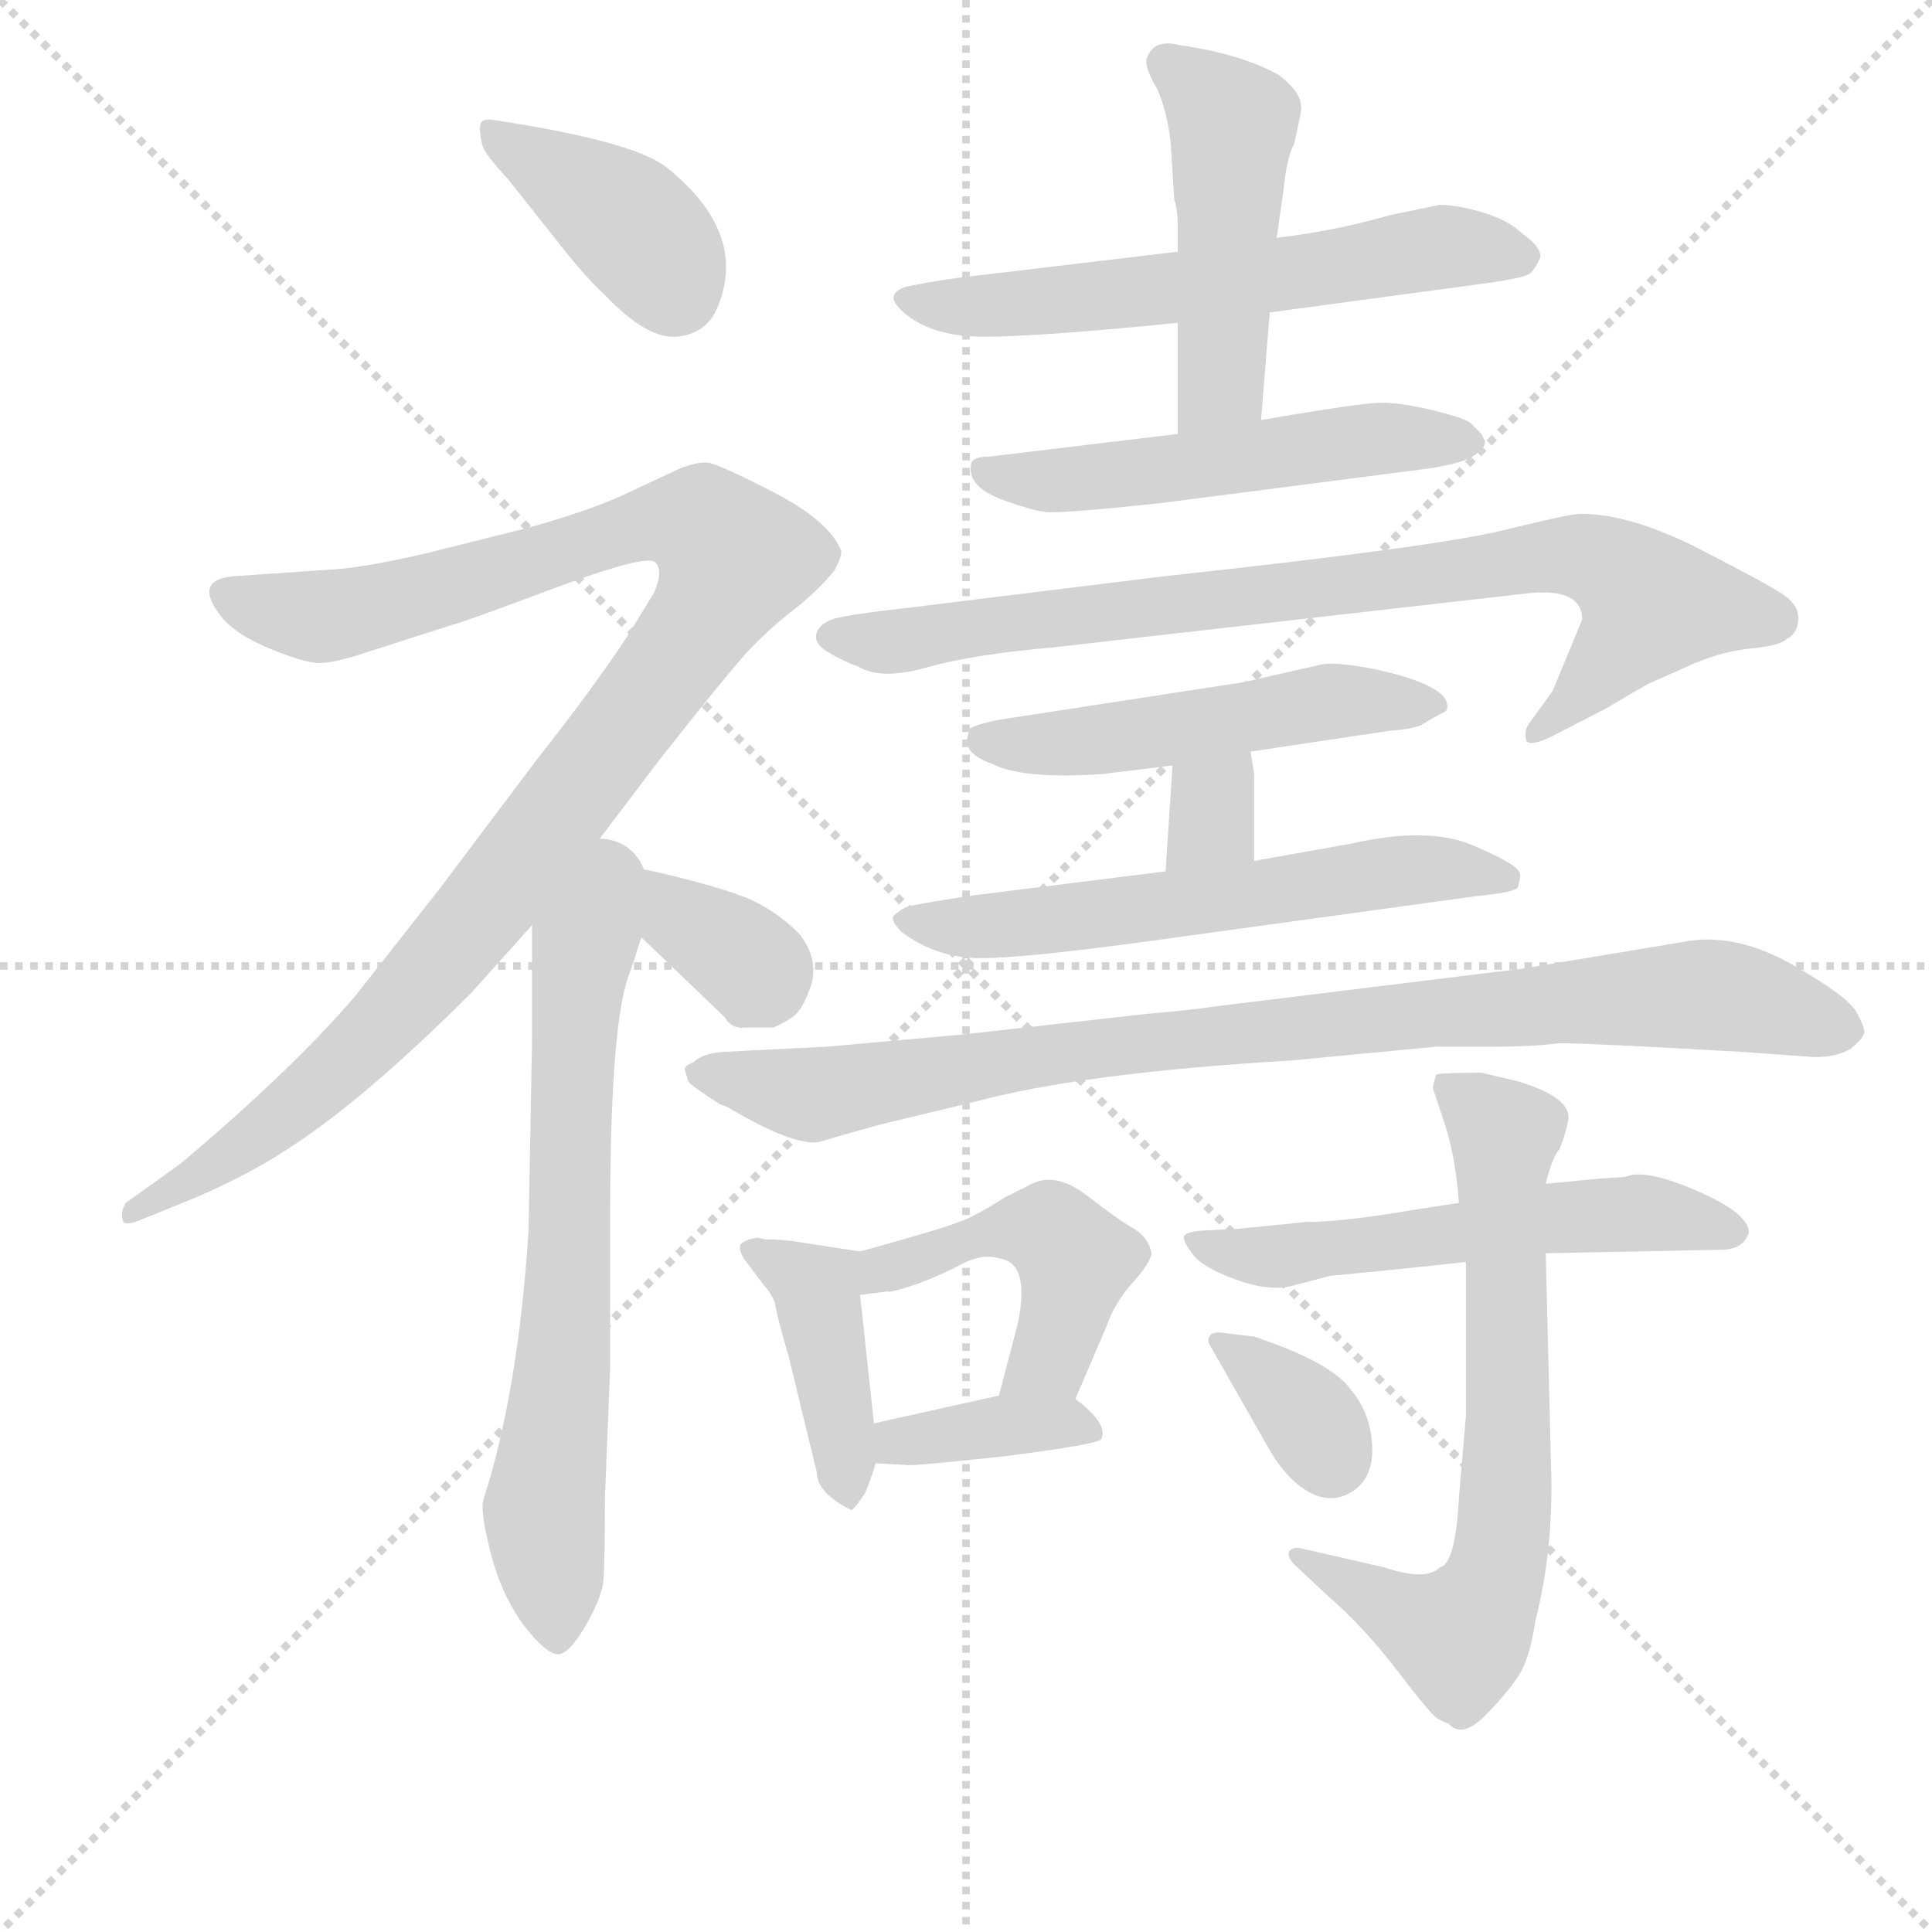 <svg version="1.1" viewBox="0 0 1024 1024" xmlns="http://www.w3.org/2000/svg">
  <g stroke="lightgray" stroke-dasharray="1,1" stroke-width="1" transform="scale(4, 4)">
    <line x1="0" y1="0" x2="256" y2="256"></line>
    <line x1="256" y1="0" x2="0" y2="256"></line>
    <line x1="128" y1="0" x2="128" y2="256"></line>
    <line x1="0" y1="128" x2="256" y2="128"></line>
  </g>
<g transform="scale(0.92, -0.92) translate(60, -900)">
   <style type="text/css">
    @keyframes keyframes0 {
      from {
       stroke: blue;
       stroke-dashoffset: 396;
       stroke-width: 128;
       }
       56% {
       animation-timing-function: step-end;
       stroke: blue;
       stroke-dashoffset: 0;
       stroke-width: 128;
       }
       to {
       stroke: black;
       stroke-width: 1024;
       }
       }
       #make-me-a-hanzi-animation-0 {
         animation: keyframes0 0.572s both;
         animation-delay: 0s;
         animation-timing-function: linear;
       }
    @keyframes keyframes1 {
      from {
       stroke: blue;
       stroke-dashoffset: 1084;
       stroke-width: 128;
       }
       78% {
       animation-timing-function: step-end;
       stroke: blue;
       stroke-dashoffset: 0;
       stroke-width: 128;
       }
       to {
       stroke: black;
       stroke-width: 1024;
       }
       }
       #make-me-a-hanzi-animation-1 {
         animation: keyframes1 1.132s both;
         animation-delay: 0.572s;
         animation-timing-function: linear;
       }
    @keyframes keyframes2 {
      from {
       stroke: blue;
       stroke-dashoffset: 698;
       stroke-width: 128;
       }
       69% {
       animation-timing-function: step-end;
       stroke: blue;
       stroke-dashoffset: 0;
       stroke-width: 128;
       }
       to {
       stroke: black;
       stroke-width: 1024;
       }
       }
       #make-me-a-hanzi-animation-2 {
         animation: keyframes2 0.818s both;
         animation-delay: 1.704s;
         animation-timing-function: linear;
       }
    @keyframes keyframes3 {
      from {
       stroke: blue;
       stroke-dashoffset: 376;
       stroke-width: 128;
       }
       55% {
       animation-timing-function: step-end;
       stroke: blue;
       stroke-dashoffset: 0;
       stroke-width: 128;
       }
       to {
       stroke: black;
       stroke-width: 1024;
       }
       }
       #make-me-a-hanzi-animation-3 {
         animation: keyframes3 0.556s both;
         animation-delay: 2.522s;
         animation-timing-function: linear;
       }
    @keyframes keyframes4 {
      from {
       stroke: blue;
       stroke-dashoffset: 608;
       stroke-width: 128;
       }
       66% {
       animation-timing-function: step-end;
       stroke: blue;
       stroke-dashoffset: 0;
       stroke-width: 128;
       }
       to {
       stroke: black;
       stroke-width: 1024;
       }
       }
       #make-me-a-hanzi-animation-4 {
         animation: keyframes4 0.745s both;
         animation-delay: 3.078s;
         animation-timing-function: linear;
       }
    @keyframes keyframes5 {
      from {
       stroke: blue;
       stroke-dashoffset: 488;
       stroke-width: 128;
       }
       61% {
       animation-timing-function: step-end;
       stroke: blue;
       stroke-dashoffset: 0;
       stroke-width: 128;
       }
       to {
       stroke: black;
       stroke-width: 1024;
       }
       }
       #make-me-a-hanzi-animation-5 {
         animation: keyframes5 0.647s both;
         animation-delay: 3.823s;
         animation-timing-function: linear;
       }
    @keyframes keyframes6 {
      from {
       stroke: blue;
       stroke-dashoffset: 542;
       stroke-width: 128;
       }
       64% {
       animation-timing-function: step-end;
       stroke: blue;
       stroke-dashoffset: 0;
       stroke-width: 128;
       }
       to {
       stroke: black;
       stroke-width: 1024;
       }
       }
       #make-me-a-hanzi-animation-6 {
         animation: keyframes6 0.691s both;
         animation-delay: 4.47s;
         animation-timing-function: linear;
       }
    @keyframes keyframes7 {
      from {
       stroke: blue;
       stroke-dashoffset: 839;
       stroke-width: 128;
       }
       73% {
       animation-timing-function: step-end;
       stroke: blue;
       stroke-dashoffset: 0;
       stroke-width: 128;
       }
       to {
       stroke: black;
       stroke-width: 1024;
       }
       }
       #make-me-a-hanzi-animation-7 {
         animation: keyframes7 0.933s both;
         animation-delay: 5.161s;
         animation-timing-function: linear;
       }
    @keyframes keyframes8 {
      from {
       stroke: blue;
       stroke-dashoffset: 519;
       stroke-width: 128;
       }
       63% {
       animation-timing-function: step-end;
       stroke: blue;
       stroke-dashoffset: 0;
       stroke-width: 128;
       }
       to {
       stroke: black;
       stroke-width: 1024;
       }
       }
       #make-me-a-hanzi-animation-8 {
         animation: keyframes8 0.672s both;
         animation-delay: 6.094s;
         animation-timing-function: linear;
       }
    @keyframes keyframes9 {
      from {
       stroke: blue;
       stroke-dashoffset: 324;
       stroke-width: 128;
       }
       51% {
       animation-timing-function: step-end;
       stroke: blue;
       stroke-dashoffset: 0;
       stroke-width: 128;
       }
       to {
       stroke: black;
       stroke-width: 1024;
       }
       }
       #make-me-a-hanzi-animation-9 {
         animation: keyframes9 0.514s both;
         animation-delay: 6.767s;
         animation-timing-function: linear;
       }
    @keyframes keyframes10 {
      from {
       stroke: blue;
       stroke-dashoffset: 606;
       stroke-width: 128;
       }
       66% {
       animation-timing-function: step-end;
       stroke: blue;
       stroke-dashoffset: 0;
       stroke-width: 128;
       }
       to {
       stroke: black;
       stroke-width: 1024;
       }
       }
       #make-me-a-hanzi-animation-10 {
         animation: keyframes10 0.743s both;
         animation-delay: 7.28s;
         animation-timing-function: linear;
       }
    @keyframes keyframes11 {
      from {
       stroke: blue;
       stroke-dashoffset: 933;
       stroke-width: 128;
       }
       75% {
       animation-timing-function: step-end;
       stroke: blue;
       stroke-dashoffset: 0;
       stroke-width: 128;
       }
       to {
       stroke: black;
       stroke-width: 1024;
       }
       }
       #make-me-a-hanzi-animation-11 {
         animation: keyframes11 1.009s both;
         animation-delay: 8.023s;
         animation-timing-function: linear;
       }
    @keyframes keyframes12 {
      from {
       stroke: blue;
       stroke-dashoffset: 417;
       stroke-width: 128;
       }
       58% {
       animation-timing-function: step-end;
       stroke: blue;
       stroke-dashoffset: 0;
       stroke-width: 128;
       }
       to {
       stroke: black;
       stroke-width: 1024;
       }
       }
       #make-me-a-hanzi-animation-12 {
         animation: keyframes12 0.589s both;
         animation-delay: 9.033s;
         animation-timing-function: linear;
       }
    @keyframes keyframes13 {
      from {
       stroke: blue;
       stroke-dashoffset: 476;
       stroke-width: 128;
       }
       61% {
       animation-timing-function: step-end;
       stroke: blue;
       stroke-dashoffset: 0;
       stroke-width: 128;
       }
       to {
       stroke: black;
       stroke-width: 1024;
       }
       }
       #make-me-a-hanzi-animation-13 {
         animation: keyframes13 0.637s both;
         animation-delay: 9.622s;
         animation-timing-function: linear;
       }
    @keyframes keyframes14 {
      from {
       stroke: blue;
       stroke-dashoffset: 381;
       stroke-width: 128;
       }
       55% {
       animation-timing-function: step-end;
       stroke: blue;
       stroke-dashoffset: 0;
       stroke-width: 128;
       }
       to {
       stroke: black;
       stroke-width: 1024;
       }
       }
       #make-me-a-hanzi-animation-14 {
         animation: keyframes14 0.56s both;
         animation-delay: 10.259s;
         animation-timing-function: linear;
       }
    @keyframes keyframes15 {
      from {
       stroke: blue;
       stroke-dashoffset: 569;
       stroke-width: 128;
       }
       65% {
       animation-timing-function: step-end;
       stroke: blue;
       stroke-dashoffset: 0;
       stroke-width: 128;
       }
       to {
       stroke: black;
       stroke-width: 1024;
       }
       }
       #make-me-a-hanzi-animation-15 {
         animation: keyframes15 0.713s both;
         animation-delay: 10.819s;
         animation-timing-function: linear;
       }
    @keyframes keyframes16 {
      from {
       stroke: blue;
       stroke-dashoffset: 700;
       stroke-width: 128;
       }
       69% {
       animation-timing-function: step-end;
       stroke: blue;
       stroke-dashoffset: 0;
       stroke-width: 128;
       }
       to {
       stroke: black;
       stroke-width: 1024;
       }
       }
       #make-me-a-hanzi-animation-16 {
         animation: keyframes16 0.82s both;
         animation-delay: 11.533s;
         animation-timing-function: linear;
       }
    @keyframes keyframes17 {
      from {
       stroke: blue;
       stroke-dashoffset: 351;
       stroke-width: 128;
       }
       53% {
       animation-timing-function: step-end;
       stroke: blue;
       stroke-dashoffset: 0;
       stroke-width: 128;
       }
       to {
       stroke: black;
       stroke-width: 1024;
       }
       }
       #make-me-a-hanzi-animation-17 {
         animation: keyframes17 0.536s both;
         animation-delay: 12.352s;
         animation-timing-function: linear;
       }
</style>
<path d="M 232.5 797.0 L 259.5 763.0 Q 276.5 741.0 288.5 730.0 Q 312.5 705.0 329.0 706.0 Q 345.5 707.0 352.5 721.0 Q 372.5 765.0 323.5 804.0 Q 303.5 819.0 223.5 831.0 Q 216.5 832.0 216.5 826.5 Q 216.5 821.0 218.0 816.0 Q 219.5 811.0 232.5 797.0 Z" fill="lightgray"></path> 
<path d="M 276.5 405.0 L 320.5 463.0 Q 361.5 515.0 372.5 526.5 Q 383.5 538.0 397.0 548.5 Q 410.5 559.0 420.5 571.0 Q 425.5 580.0 424.5 583.0 Q 417.5 600.0 385.5 616.5 Q 353.5 633.0 347.5 633.5 Q 341.5 634.0 331.5 630.0 L 301.5 616.0 Q 280.5 606.0 244.5 596.0 L 184.5 581.0 Q 149.5 573.0 132.5 572.0 L 74.5 568.0 Q 51.5 566.0 66.5 546.0 Q 74.5 535.0 95.0 526.5 Q 115.5 518.0 124.0 518.0 Q 132.5 518.0 150.5 524.0 L 200.5 540.0 Q 205.5 541.0 259.0 561.0 Q 312.5 581.0 317.5 576.0 Q 322.5 571.0 316.5 558.0 L 300.5 532.0 Q 280.5 502.0 250.5 464.0 L 192.5 387.0 L 144.5 326.0 Q 108.5 284.0 44.5 230.0 L 12.5 207.0 Q 9.5 202.0 10.5 198.0 Q 10.5 193.0 20.5 197.0 L 52.5 210.0 Q 82.5 223.0 102.5 236.0 Q 147.5 264.0 211.5 328.0 L 246.5 367.0 L 276.5 405.0 Z" fill="lightgray"></path> 
<path d="M 246.5 367.0 L 246.5 300.0 L 244.5 191.0 Q 238.5 98.0 218.5 36.0 Q 216.5 30.0 222.5 6.0 Q 228.5 -18.0 241.5 -36.0 Q 254.5 -53.0 261.5 -53.0 Q 267.5 -53.0 276.5 -38.0 Q 285.5 -23.0 287.5 -12.0 Q 288.5 -1.0 288.5 37.0 L 291.5 112.0 L 291.5 198.0 Q 291.5 305.0 301.5 336.0 Q 303.5 341.0 309.5 360.0 C 333.5 434.0 246.5 435.0 246.5 367.0 Z" fill="lightgray"></path> 
<path d="M 309.5 360.0 L 357.5 314.0 Q 361.5 307.0 369.5 308.0 Q 376.5 308.0 385.5 308.0 Q 390.5 310.0 396.5 314.0 Q 402.5 318.0 407.5 333.0 Q 411.5 348.0 400.5 362.0 Q 386.5 376.0 369.5 383.0 Q 351.5 390.0 316.5 398.0 Q 281.5 405.0 276.5 405.0 C 260.5 407.0 287.5 381.0 309.5 360.0 Z" fill="lightgray"></path> 
<path d="M 671.5 720.0 L 797.5 737.0 Q 818.5 740.0 821.5 742.5 Q 824.5 745.0 827.5 752.0 Q 827.5 758.0 817.5 765.0 Q 809.5 773.0 794.5 777.5 Q 779.5 782.0 769.5 782.0 L 740.5 776.0 Q 709.5 767.0 675.5 763.0 L 618.5 755.0 L 492.5 740.0 Q 477.5 738.0 462.5 735.0 Q 449.5 731.0 458.5 722.0 Q 474.5 706.0 506.5 706.0 Q 538.5 706.0 618.5 714.0 L 671.5 720.0 Z" fill="lightgray"></path> 
<path d="M 618.5 714.0 L 618.5 650.0 C 618.5 620.0 664.5 628.0 666.5 658.0 L 671.5 720.0 L 675.5 763.0 L 679.5 791.0 Q 681.5 810.0 685.5 817.0 Q 690.5 838.0 689.5 839.0 Q 689.5 847.0 676.5 857.0 Q 654.5 869.0 619.5 874.0 Q 604.5 878.0 600.5 866.0 Q 599.5 861.0 606.5 849.0 Q 612.5 836.0 614.5 817.0 L 616.5 785.0 Q 618.5 779.0 618.5 770.0 L 618.5 755.0 L 618.5 714.0 Z" fill="lightgray"></path> 
<path d="M 618.5 650.0 L 510.5 637.0 Q 500.5 637.0 499.5 633.0 Q 496.5 619.0 520.5 611.0 Q 534.5 606.0 542.5 605.0 Q 550.5 604.0 607.5 610.0 L 762.5 630.0 Q 789.5 634.0 792.5 641.0 Q 795.5 642.0 795.5 646.0 L 793.5 650.0 L 787.5 656.0 Q 784.5 659.0 766.0 663.5 Q 747.5 668.0 736.0 668.0 Q 724.5 668.0 666.5 658.0 L 618.5 650.0 Z" fill="lightgray"></path> 
<path d="M 834.5 502.0 L 821.5 484.0 Q 817.5 479.0 819.5 473.0 Q 822.5 470.0 834.5 476.0 L 865.5 492.0 Q 887.5 505.0 889.5 506.0 L 916.5 518.0 Q 933.5 525.0 949.5 526.5 Q 965.5 528.0 969.5 532.0 Q 975.5 535.0 976.0 543.0 Q 976.5 551.0 968.0 557.0 Q 959.5 563.0 919.5 583.5 Q 879.5 604.0 850.5 604.0 Q 844.5 604.0 806.0 594.5 Q 767.5 585.0 610.5 568.0 L 464.5 550.0 Q 428.5 546.0 420.5 543.5 Q 412.5 541.0 410.5 535.5 Q 408.5 530.0 416.0 525.0 Q 423.5 520.0 434.5 516.0 Q 447.5 508.0 474.0 515.5 Q 500.5 523.0 546.5 527.0 L 818.5 558.0 Q 851.5 562.0 851.5 543.0 L 834.5 502.0 Z" fill="lightgray"></path> 
<path d="M 511.5 460.0 Q 528.5 451.0 574.5 454.0 L 615.5 459.0 L 660.5 467.0 L 740.5 479.0 Q 755.5 480.0 760.0 483.0 Q 764.5 486.0 772.5 490.0 L 773.5 491.0 Q 777.5 505.0 729.5 515.0 Q 707.5 519.0 700.5 517.0 L 656.5 507.0 L 513.5 485.0 Q 500.5 482.0 498.5 480.0 Q 498.5 479.0 497.5 476.0 Q 494.5 466.0 511.5 460.0 Z" fill="lightgray"></path> 
<path d="M 615.5 459.0 L 611.5 398.0 C 609.5 368.0 662.5 374.0 662.5 404.0 L 662.5 454.0 L 660.5 467.0 C 655.5 497.0 617.5 489.0 615.5 459.0 Z" fill="lightgray"></path> 
<path d="M 611.5 398.0 L 499.5 384.0 Q 466.5 379.0 462.5 377.5 Q 458.5 376.0 454.5 372.0 Q 453.5 369.0 459.5 363.0 Q 479.5 348.0 505.0 348.0 Q 530.5 348.0 603.5 358.0 L 792.5 384.0 Q 813.5 386.0 814.5 389.0 Q 816.5 396.0 815.5 397.0 Q 814.5 402.0 788.5 413.0 Q 762.5 424.0 718.5 414.0 L 662.5 404.0 L 611.5 398.0 Z" fill="lightgray"></path> 
<path d="M 494.5 304.0 L 416.5 297.0 L 356.5 294.0 Q 344.5 293.0 339.5 288.0 Q 334.5 286.0 334.5 284.0 L 336.5 277.0 Q 337.5 275.0 354.5 264.0 L 359.5 262.0 Q 396.5 240.0 411.5 242.0 Q 414.5 243.0 446.5 252.0 L 500.5 265.0 Q 563.5 282.0 683.5 289.0 L 767.5 297.0 L 803.5 297.0 Q 822.5 297.0 838.5 299.0 Q 855.5 299.0 943.5 294.0 L 985.5 291.0 Q 998.5 291.0 1006.5 296.0 Q 1013.5 302.0 1014.0 305.0 Q 1014.5 308.0 1009.5 317.0 Q 1004.5 326.0 973.0 344.0 Q 941.5 362.0 913.5 358.0 L 817.5 342.0 L 638.5 320.0 Q 625.5 318.0 601.5 316.0 L 494.5 304.0 Z" fill="lightgray"></path> 
<path d="M 386.5 186.0 L 380.5 186.0 L 376.5 187.0 Q 369.5 186.0 366.5 183.0 Q 365.5 180.0 368.5 175.0 L 380.5 159.0 Q 384.5 155.0 386.5 149.0 Q 387.5 142.0 394.5 118.0 L 410.5 52.0 Q 410.5 40.0 430.5 30.0 Q 432.5 31.0 438.5 40.0 Q 442.5 50.0 444.5 57.0 L 443.5 80.0 L 435.5 154.0 C 432.5 179.0 438.5 179.0 435.5 179.0 L 396.5 185.0 L 386.5 186.0 Z" fill="lightgray"></path> 
<path d="M 559.5 94.0 L 577.5 136.0 Q 582.5 150.0 592.5 161.0 Q 602.5 172.0 603.5 178.0 Q 601.5 187.0 593.5 192.0 Q 584.5 197.0 566.5 211.0 Q 548.5 225.0 534.5 218.0 L 518.5 210.0 Q 501.5 199.0 492.5 196.0 Q 482.5 192.0 435.5 179.0 C 406.5 171.0 405.5 150.0 435.5 154.0 L 451.5 156.0 Q 452.5 155.0 467.5 160.0 Q 481.5 165.0 494.5 172.0 Q 506.5 178.0 515.5 175.0 Q 533.5 173.0 526.5 138.0 L 515.5 96.0 C 507.5 67.0 547.5 66.0 559.5 94.0 Z" fill="lightgray"></path> 
<path d="M 444.5 57.0 L 462.5 56.0 Q 462.5 55.0 518.5 61.0 Q 573.5 68.0 574.5 71.0 Q 578.5 80.0 559.5 94.0 C 547.5 103.0 544.5 103.0 515.5 96.0 L 443.5 80.0 C 414.5 73.0 414.5 59.0 444.5 57.0 Z" fill="lightgray"></path> 
<path d="M 947.5 190.0 Q 947.5 201.0 917.5 214.0 Q 887.5 227.0 876.5 222.0 L 861.5 221.0 Q 841.5 219.0 830.5 218.0 L 780.5 207.0 L 754.5 203.0 Q 713.5 196.0 692.5 196.0 L 652.5 192.0 L 631.5 191.0 Q 622.5 190.0 622.0 187.5 Q 621.5 185.0 627.0 177.5 Q 632.5 170.0 651.5 163.0 Q 670.5 156.0 683.5 159.0 L 706.5 165.0 L 737.5 168.0 Q 776.5 172.0 784.5 173.0 L 830.5 178.0 L 931.5 180.0 Q 944.5 180.0 947.5 190.0 Z" fill="lightgray"></path> 
<path d="M 830.5 218.0 Q 834.5 234.0 838.5 238.0 Q 844.5 254.0 843.5 258.0 Q 841.5 269.0 814.5 277.0 L 793.5 282.0 Q 771.5 282.0 767.5 281.0 Q 765.5 275.0 765.5 273.0 L 771.5 255.0 Q 778.5 235.0 780.5 207.0 L 784.5 173.0 L 784.5 84.0 L 780.5 37.0 Q 778.5 -1.0 769.5 -3.0 Q 761.5 -11.0 737.5 -3.0 L 689.5 8.0 Q 684.5 9.0 682.5 6.0 Q 681.5 2.0 687.5 -3.0 L 704.5 -19.0 Q 725.5 -37.0 745.0 -62.5 Q 764.5 -88.0 768.0 -90.0 Q 771.5 -92.0 774.5 -93.0 Q 782.5 -102.0 796.5 -87.5 Q 810.5 -73.0 816.0 -63.5 Q 821.5 -54.0 824.5 -34.0 Q 835.5 9.0 833.5 58.0 L 830.5 178.0 L 830.5 218.0 Z" fill="lightgray"></path> 
<path d="M 636.5 126.0 L 669.5 68.0 Q 680.5 48.0 694.0 40.5 Q 707.5 33.0 719.5 41.0 Q 731.5 49.0 730.5 67.5 Q 729.5 86.0 718.5 99.0 Q 707.5 115.0 662.5 130.0 L 645.5 132.0 Q 639.5 133.0 637.5 131.0 Q 635.5 129.0 636.5 126.0 Z" fill="lightgray"></path> 
      <clipPath id="make-me-a-hanzi-clip-0">
      <path d="M 232.5 797.0 L 259.5 763.0 Q 276.5 741.0 288.5 730.0 Q 312.5 705.0 329.0 706.0 Q 345.5 707.0 352.5 721.0 Q 372.5 765.0 323.5 804.0 Q 303.5 819.0 223.5 831.0 Q 216.5 832.0 216.5 826.5 Q 216.5 821.0 218.0 816.0 Q 219.5 811.0 232.5 797.0 Z" fill="lightgray"></path>
      </clipPath>
      <path clip-path="url(#make-me-a-hanzi-clip-0)" d="M 224.5 822.0 L 300.5 774.0 L 328.5 732.0 " fill="none" id="make-me-a-hanzi-animation-0" stroke-dasharray="268 536" stroke-linecap="round"></path>

      <clipPath id="make-me-a-hanzi-clip-1">
      <path d="M 276.5 405.0 L 320.5 463.0 Q 361.5 515.0 372.5 526.5 Q 383.5 538.0 397.0 548.5 Q 410.5 559.0 420.5 571.0 Q 425.5 580.0 424.5 583.0 Q 417.5 600.0 385.5 616.5 Q 353.5 633.0 347.5 633.5 Q 341.5 634.0 331.5 630.0 L 301.5 616.0 Q 280.5 606.0 244.5 596.0 L 184.5 581.0 Q 149.5 573.0 132.5 572.0 L 74.5 568.0 Q 51.5 566.0 66.5 546.0 Q 74.5 535.0 95.0 526.5 Q 115.5 518.0 124.0 518.0 Q 132.5 518.0 150.5 524.0 L 200.5 540.0 Q 205.5 541.0 259.0 561.0 Q 312.5 581.0 317.5 576.0 Q 322.5 571.0 316.5 558.0 L 300.5 532.0 Q 280.5 502.0 250.5 464.0 L 192.5 387.0 L 144.5 326.0 Q 108.5 284.0 44.5 230.0 L 12.5 207.0 Q 9.5 202.0 10.5 198.0 Q 10.5 193.0 20.5 197.0 L 52.5 210.0 Q 82.5 223.0 102.5 236.0 Q 147.5 264.0 211.5 328.0 L 246.5 367.0 L 276.5 405.0 Z" fill="lightgray"></path>
      </clipPath>
      <path clip-path="url(#make-me-a-hanzi-clip-1)" d="M 71.5 557.0 L 98.5 548.0 L 135.5 546.0 L 327.5 600.0 L 346.5 597.0 L 363.5 578.0 L 305.5 488.0 L 162.5 311.0 L 78.5 239.0 L 15.5 202.0 " fill="none" id="make-me-a-hanzi-animation-1" stroke-dasharray="956 1912" stroke-linecap="round"></path>

      <clipPath id="make-me-a-hanzi-clip-2">
      <path d="M 246.5 367.0 L 246.5 300.0 L 244.5 191.0 Q 238.5 98.0 218.5 36.0 Q 216.5 30.0 222.5 6.0 Q 228.5 -18.0 241.5 -36.0 Q 254.5 -53.0 261.5 -53.0 Q 267.5 -53.0 276.5 -38.0 Q 285.5 -23.0 287.5 -12.0 Q 288.5 -1.0 288.5 37.0 L 291.5 112.0 L 291.5 198.0 Q 291.5 305.0 301.5 336.0 Q 303.5 341.0 309.5 360.0 C 333.5 434.0 246.5 435.0 246.5 367.0 Z" fill="lightgray"></path>
      </clipPath>
      <path clip-path="url(#make-me-a-hanzi-clip-2)" d="M 277.5 397.0 L 266.5 148.0 L 253.5 29.0 L 260.5 -44.0 " fill="none" id="make-me-a-hanzi-animation-2" stroke-dasharray="570 1140" stroke-linecap="round"></path>

      <clipPath id="make-me-a-hanzi-clip-3">
      <path d="M 309.5 360.0 L 357.5 314.0 Q 361.5 307.0 369.5 308.0 Q 376.5 308.0 385.5 308.0 Q 390.5 310.0 396.5 314.0 Q 402.5 318.0 407.5 333.0 Q 411.5 348.0 400.5 362.0 Q 386.5 376.0 369.5 383.0 Q 351.5 390.0 316.5 398.0 Q 281.5 405.0 276.5 405.0 C 260.5 407.0 287.5 381.0 309.5 360.0 Z" fill="lightgray"></path>
      </clipPath>
      <path clip-path="url(#make-me-a-hanzi-clip-3)" d="M 289.5 400.0 L 368.5 348.0 L 376.5 339.0 L 372.5 326.0 " fill="none" id="make-me-a-hanzi-animation-3" stroke-dasharray="248 496" stroke-linecap="round"></path>

      <clipPath id="make-me-a-hanzi-clip-4">
      <path d="M 671.5 720.0 L 797.5 737.0 Q 818.5 740.0 821.5 742.5 Q 824.5 745.0 827.5 752.0 Q 827.5 758.0 817.5 765.0 Q 809.5 773.0 794.5 777.5 Q 779.5 782.0 769.5 782.0 L 740.5 776.0 Q 709.5 767.0 675.5 763.0 L 618.5 755.0 L 492.5 740.0 Q 477.5 738.0 462.5 735.0 Q 449.5 731.0 458.5 722.0 Q 474.5 706.0 506.5 706.0 Q 538.5 706.0 618.5 714.0 L 671.5 720.0 Z" fill="lightgray"></path>
      </clipPath>
      <path clip-path="url(#make-me-a-hanzi-clip-4)" d="M 468.5 726.0 L 500.5 723.0 L 588.5 730.0 L 772.5 758.0 L 817.5 752.0 " fill="none" id="make-me-a-hanzi-animation-4" stroke-dasharray="480 960" stroke-linecap="round"></path>

      <clipPath id="make-me-a-hanzi-clip-5">
      <path d="M 618.5 714.0 L 618.5 650.0 C 618.5 620.0 664.5 628.0 666.5 658.0 L 671.5 720.0 L 675.5 763.0 L 679.5 791.0 Q 681.5 810.0 685.5 817.0 Q 690.5 838.0 689.5 839.0 Q 689.5 847.0 676.5 857.0 Q 654.5 869.0 619.5 874.0 Q 604.5 878.0 600.5 866.0 Q 599.5 861.0 606.5 849.0 Q 612.5 836.0 614.5 817.0 L 616.5 785.0 Q 618.5 779.0 618.5 770.0 L 618.5 755.0 L 618.5 714.0 Z" fill="lightgray"></path>
      </clipPath>
      <path clip-path="url(#make-me-a-hanzi-clip-5)" d="M 611.5 864.0 L 650.5 824.0 L 643.5 679.0 L 623.5 656.0 " fill="none" id="make-me-a-hanzi-animation-5" stroke-dasharray="360 720" stroke-linecap="round"></path>

      <clipPath id="make-me-a-hanzi-clip-6">
      <path d="M 618.5 650.0 L 510.5 637.0 Q 500.5 637.0 499.5 633.0 Q 496.5 619.0 520.5 611.0 Q 534.5 606.0 542.5 605.0 Q 550.5 604.0 607.5 610.0 L 762.5 630.0 Q 789.5 634.0 792.5 641.0 Q 795.5 642.0 795.5 646.0 L 793.5 650.0 L 787.5 656.0 Q 784.5 659.0 766.0 663.5 Q 747.5 668.0 736.0 668.0 Q 724.5 668.0 666.5 658.0 L 618.5 650.0 Z" fill="lightgray"></path>
      </clipPath>
      <path clip-path="url(#make-me-a-hanzi-clip-6)" d="M 507.5 629.0 L 516.5 624.0 L 561.5 624.0 L 726.5 647.0 L 790.5 646.0 " fill="none" id="make-me-a-hanzi-animation-6" stroke-dasharray="414 828" stroke-linecap="round"></path>

      <clipPath id="make-me-a-hanzi-clip-7">
      <path d="M 834.5 502.0 L 821.5 484.0 Q 817.5 479.0 819.5 473.0 Q 822.5 470.0 834.5 476.0 L 865.5 492.0 Q 887.5 505.0 889.5 506.0 L 916.5 518.0 Q 933.5 525.0 949.5 526.5 Q 965.5 528.0 969.5 532.0 Q 975.5 535.0 976.0 543.0 Q 976.5 551.0 968.0 557.0 Q 959.5 563.0 919.5 583.5 Q 879.5 604.0 850.5 604.0 Q 844.5 604.0 806.0 594.5 Q 767.5 585.0 610.5 568.0 L 464.5 550.0 Q 428.5 546.0 420.5 543.5 Q 412.5 541.0 410.5 535.5 Q 408.5 530.0 416.0 525.0 Q 423.5 520.0 434.5 516.0 Q 447.5 508.0 474.0 515.5 Q 500.5 523.0 546.5 527.0 L 818.5 558.0 Q 851.5 562.0 851.5 543.0 L 834.5 502.0 Z" fill="lightgray"></path>
      </clipPath>
      <path clip-path="url(#make-me-a-hanzi-clip-7)" d="M 420.5 534.0 L 462.5 531.0 L 839.5 581.0 L 863.5 576.0 L 891.5 552.0 L 826.5 477.0 " fill="none" id="make-me-a-hanzi-animation-7" stroke-dasharray="711 1422" stroke-linecap="round"></path>

      <clipPath id="make-me-a-hanzi-clip-8">
      <path d="M 511.5 460.0 Q 528.5 451.0 574.5 454.0 L 615.5 459.0 L 660.5 467.0 L 740.5 479.0 Q 755.5 480.0 760.0 483.0 Q 764.5 486.0 772.5 490.0 L 773.5 491.0 Q 777.5 505.0 729.5 515.0 Q 707.5 519.0 700.5 517.0 L 656.5 507.0 L 513.5 485.0 Q 500.5 482.0 498.5 480.0 Q 498.5 479.0 497.5 476.0 Q 494.5 466.0 511.5 460.0 Z" fill="lightgray"></path>
      </clipPath>
      <path clip-path="url(#make-me-a-hanzi-clip-8)" d="M 508.5 475.0 L 563.5 472.0 L 697.5 495.0 L 769.5 494.0 " fill="none" id="make-me-a-hanzi-animation-8" stroke-dasharray="391 782" stroke-linecap="round"></path>

      <clipPath id="make-me-a-hanzi-clip-9">
      <path d="M 615.5 459.0 L 611.5 398.0 C 609.5 368.0 662.5 374.0 662.5 404.0 L 662.5 454.0 L 660.5 467.0 C 655.5 497.0 617.5 489.0 615.5 459.0 Z" fill="lightgray"></path>
      </clipPath>
      <path clip-path="url(#make-me-a-hanzi-clip-9)" d="M 654.5 459.0 L 638.5 439.0 L 638.5 426.0 L 617.5 405.0 " fill="none" id="make-me-a-hanzi-animation-9" stroke-dasharray="196 392" stroke-linecap="round"></path>

      <clipPath id="make-me-a-hanzi-clip-10">
      <path d="M 611.5 398.0 L 499.5 384.0 Q 466.5 379.0 462.5 377.5 Q 458.5 376.0 454.5 372.0 Q 453.5 369.0 459.5 363.0 Q 479.5 348.0 505.0 348.0 Q 530.5 348.0 603.5 358.0 L 792.5 384.0 Q 813.5 386.0 814.5 389.0 Q 816.5 396.0 815.5 397.0 Q 814.5 402.0 788.5 413.0 Q 762.5 424.0 718.5 414.0 L 662.5 404.0 L 611.5 398.0 Z" fill="lightgray"></path>
      </clipPath>
      <path clip-path="url(#make-me-a-hanzi-clip-10)" d="M 461.5 370.0 L 498.5 365.0 L 572.5 372.0 L 757.5 400.0 L 808.5 394.0 " fill="none" id="make-me-a-hanzi-animation-10" stroke-dasharray="478 956" stroke-linecap="round"></path>

      <clipPath id="make-me-a-hanzi-clip-11">
      <path d="M 494.5 304.0 L 416.5 297.0 L 356.5 294.0 Q 344.5 293.0 339.5 288.0 Q 334.5 286.0 334.5 284.0 L 336.5 277.0 Q 337.5 275.0 354.5 264.0 L 359.5 262.0 Q 396.5 240.0 411.5 242.0 Q 414.5 243.0 446.5 252.0 L 500.5 265.0 Q 563.5 282.0 683.5 289.0 L 767.5 297.0 L 803.5 297.0 Q 822.5 297.0 838.5 299.0 Q 855.5 299.0 943.5 294.0 L 985.5 291.0 Q 998.5 291.0 1006.5 296.0 Q 1013.5 302.0 1014.0 305.0 Q 1014.5 308.0 1009.5 317.0 Q 1004.5 326.0 973.0 344.0 Q 941.5 362.0 913.5 358.0 L 817.5 342.0 L 638.5 320.0 Q 625.5 318.0 601.5 316.0 L 494.5 304.0 Z" fill="lightgray"></path>
      </clipPath>
      <path clip-path="url(#make-me-a-hanzi-clip-11)" d="M 340.5 282.0 L 404.5 269.0 L 610.5 301.0 L 921.5 327.0 L 1000.5 308.0 L 1000.5 298.0 " fill="none" id="make-me-a-hanzi-animation-11" stroke-dasharray="805 1610" stroke-linecap="round"></path>

      <clipPath id="make-me-a-hanzi-clip-12">
      <path d="M 386.5 186.0 L 380.5 186.0 L 376.5 187.0 Q 369.5 186.0 366.5 183.0 Q 365.5 180.0 368.5 175.0 L 380.5 159.0 Q 384.5 155.0 386.5 149.0 Q 387.5 142.0 394.5 118.0 L 410.5 52.0 Q 410.5 40.0 430.5 30.0 Q 432.5 31.0 438.5 40.0 Q 442.5 50.0 444.5 57.0 L 443.5 80.0 L 435.5 154.0 C 432.5 179.0 438.5 179.0 435.5 179.0 L 396.5 185.0 L 386.5 186.0 Z" fill="lightgray"></path>
      </clipPath>
      <path clip-path="url(#make-me-a-hanzi-clip-12)" d="M 373.5 180.0 L 410.5 157.0 L 427.5 41.0 " fill="none" id="make-me-a-hanzi-animation-12" stroke-dasharray="289 578" stroke-linecap="round"></path>

      <clipPath id="make-me-a-hanzi-clip-13">
      <path d="M 559.5 94.0 L 577.5 136.0 Q 582.5 150.0 592.5 161.0 Q 602.5 172.0 603.5 178.0 Q 601.5 187.0 593.5 192.0 Q 584.5 197.0 566.5 211.0 Q 548.5 225.0 534.5 218.0 L 518.5 210.0 Q 501.5 199.0 492.5 196.0 Q 482.5 192.0 435.5 179.0 C 406.5 171.0 405.5 150.0 435.5 154.0 L 451.5 156.0 Q 452.5 155.0 467.5 160.0 Q 481.5 165.0 494.5 172.0 Q 506.5 178.0 515.5 175.0 Q 533.5 173.0 526.5 138.0 L 515.5 96.0 C 507.5 67.0 547.5 66.0 559.5 94.0 Z" fill="lightgray"></path>
      </clipPath>
      <path clip-path="url(#make-me-a-hanzi-clip-13)" d="M 438.5 160.0 L 452.5 171.0 L 502.5 188.0 L 545.5 190.0 L 559.5 173.0 L 556.5 154.0 L 544.5 118.0 L 523.5 101.0 " fill="none" id="make-me-a-hanzi-animation-13" stroke-dasharray="348 696" stroke-linecap="round"></path>

      <clipPath id="make-me-a-hanzi-clip-14">
      <path d="M 444.5 57.0 L 462.5 56.0 Q 462.5 55.0 518.5 61.0 Q 573.5 68.0 574.5 71.0 Q 578.5 80.0 559.5 94.0 C 547.5 103.0 544.5 103.0 515.5 96.0 L 443.5 80.0 C 414.5 73.0 414.5 59.0 444.5 57.0 Z" fill="lightgray"></path>
      </clipPath>
      <path clip-path="url(#make-me-a-hanzi-clip-14)" d="M 449.5 63.0 L 457.5 70.0 L 511.5 78.0 L 559.5 81.0 L 570.5 76.0 " fill="none" id="make-me-a-hanzi-animation-14" stroke-dasharray="253 506" stroke-linecap="round"></path>

      <clipPath id="make-me-a-hanzi-clip-15">
      <path d="M 947.5 190.0 Q 947.5 201.0 917.5 214.0 Q 887.5 227.0 876.5 222.0 L 861.5 221.0 Q 841.5 219.0 830.5 218.0 L 780.5 207.0 L 754.5 203.0 Q 713.5 196.0 692.5 196.0 L 652.5 192.0 L 631.5 191.0 Q 622.5 190.0 622.0 187.5 Q 621.5 185.0 627.0 177.5 Q 632.5 170.0 651.5 163.0 Q 670.5 156.0 683.5 159.0 L 706.5 165.0 L 737.5 168.0 Q 776.5 172.0 784.5 173.0 L 830.5 178.0 L 931.5 180.0 Q 944.5 180.0 947.5 190.0 Z" fill="lightgray"></path>
      </clipPath>
      <path clip-path="url(#make-me-a-hanzi-clip-15)" d="M 628.5 185.0 L 670.5 176.0 L 870.5 201.0 L 938.5 191.0 " fill="none" id="make-me-a-hanzi-animation-15" stroke-dasharray="441 882" stroke-linecap="round"></path>

      <clipPath id="make-me-a-hanzi-clip-16">
      <path d="M 830.5 218.0 Q 834.5 234.0 838.5 238.0 Q 844.5 254.0 843.5 258.0 Q 841.5 269.0 814.5 277.0 L 793.5 282.0 Q 771.5 282.0 767.5 281.0 Q 765.5 275.0 765.5 273.0 L 771.5 255.0 Q 778.5 235.0 780.5 207.0 L 784.5 173.0 L 784.5 84.0 L 780.5 37.0 Q 778.5 -1.0 769.5 -3.0 Q 761.5 -11.0 737.5 -3.0 L 689.5 8.0 Q 684.5 9.0 682.5 6.0 Q 681.5 2.0 687.5 -3.0 L 704.5 -19.0 Q 725.5 -37.0 745.0 -62.5 Q 764.5 -88.0 768.0 -90.0 Q 771.5 -92.0 774.5 -93.0 Q 782.5 -102.0 796.5 -87.5 Q 810.5 -73.0 816.0 -63.5 Q 821.5 -54.0 824.5 -34.0 Q 835.5 9.0 833.5 58.0 L 830.5 178.0 L 830.5 218.0 Z" fill="lightgray"></path>
      </clipPath>
      <path clip-path="url(#make-me-a-hanzi-clip-16)" d="M 772.5 276.0 L 806.5 246.0 L 809.5 80.0 L 801.5 -7.0 L 780.5 -43.0 L 687.5 3.0 " fill="none" id="make-me-a-hanzi-animation-16" stroke-dasharray="572 1144" stroke-linecap="round"></path>

      <clipPath id="make-me-a-hanzi-clip-17">
      <path d="M 636.5 126.0 L 669.5 68.0 Q 680.5 48.0 694.0 40.5 Q 707.5 33.0 719.5 41.0 Q 731.5 49.0 730.5 67.5 Q 729.5 86.0 718.5 99.0 Q 707.5 115.0 662.5 130.0 L 645.5 132.0 Q 639.5 133.0 637.5 131.0 Q 635.5 129.0 636.5 126.0 Z" fill="lightgray"></path>
      </clipPath>
      <path clip-path="url(#make-me-a-hanzi-clip-17)" d="M 642.5 128.0 L 686.5 92.0 L 706.5 60.0 " fill="none" id="make-me-a-hanzi-animation-17" stroke-dasharray="223 446" stroke-linecap="round"></path>

</g>
</svg>

